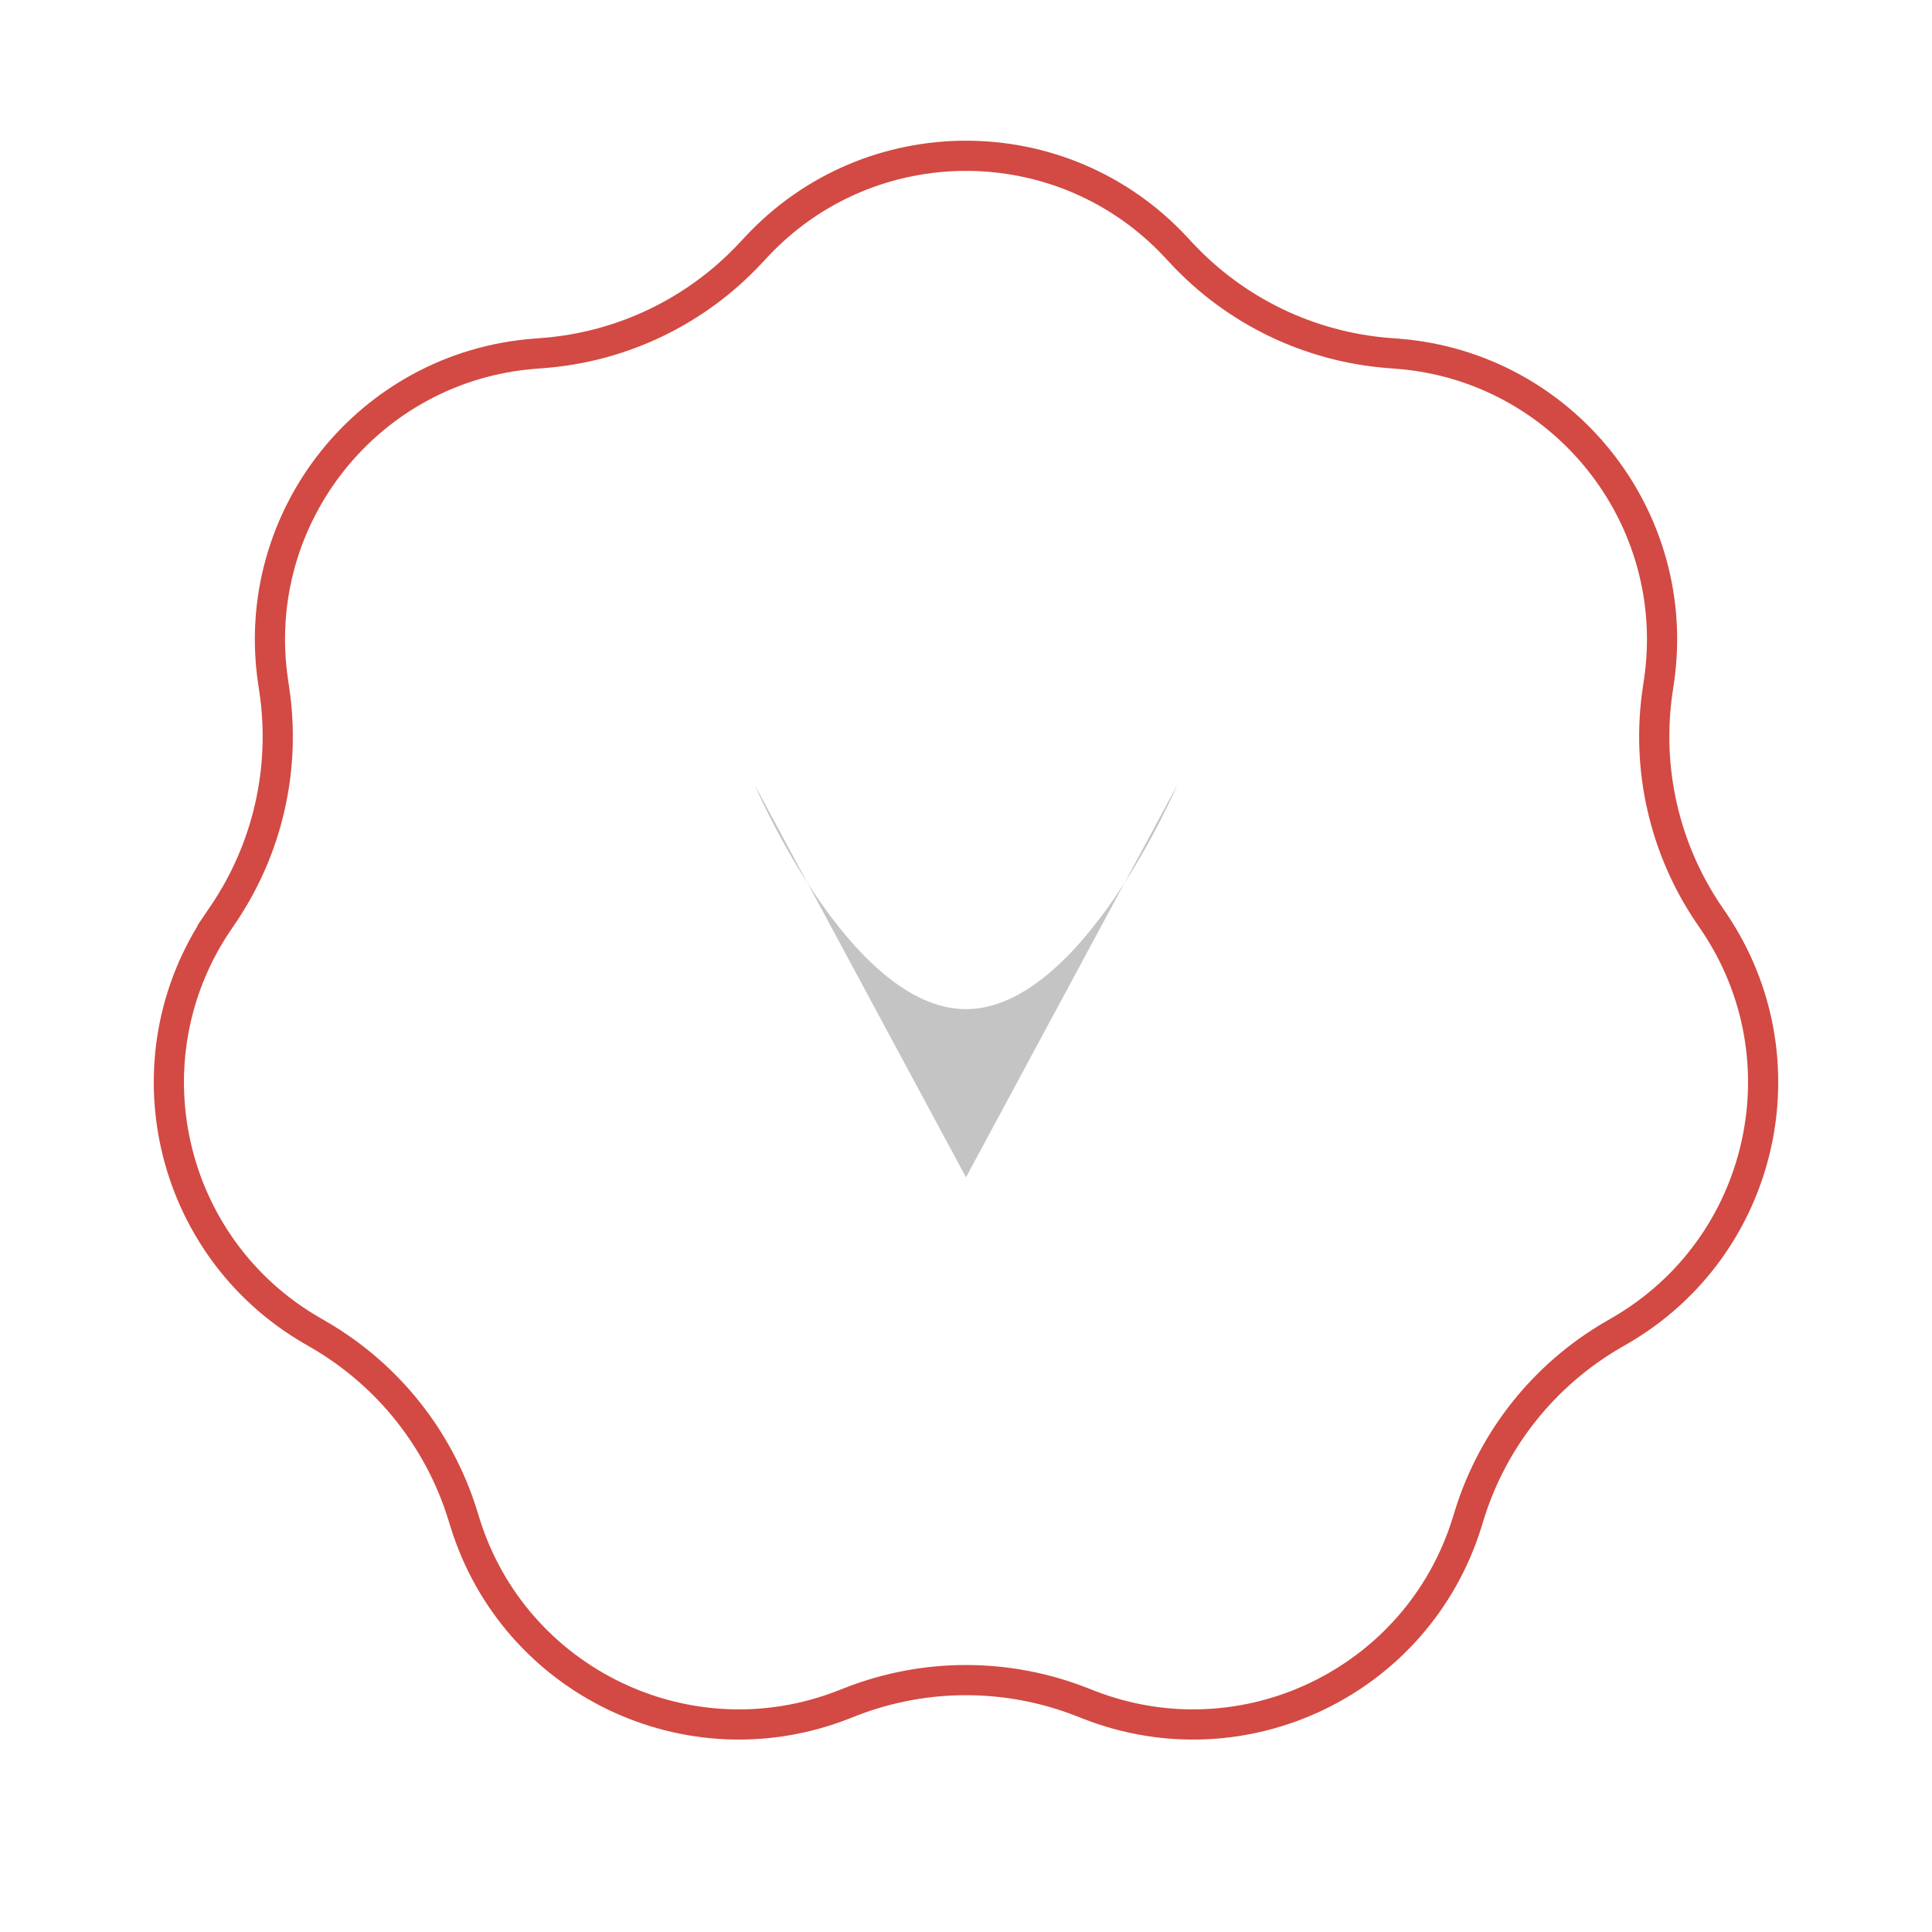 <svg width="64" height="64" viewBox="0 0 64 64" fill="none" xmlns="http://www.w3.org/2000/svg">
<path d="M25.053 8.181C28.809 4.154 35.191 4.154 38.947 8.181L39.141 8.389C40.935 10.312 43.385 11.492 46.007 11.695L46.291 11.717C51.782 12.143 55.761 17.133 54.954 22.58L54.912 22.862C54.527 25.464 55.132 28.115 56.608 30.292L56.768 30.527C59.858 35.085 58.438 41.307 53.676 44.073L53.43 44.216C51.156 45.537 49.46 47.663 48.678 50.174L48.594 50.446C46.957 55.704 41.207 58.473 36.076 56.475L35.81 56.371C33.36 55.417 30.64 55.417 28.19 56.371L27.924 56.475C22.793 58.473 17.043 55.704 15.406 50.446L15.322 50.174C14.54 47.663 12.844 45.537 10.57 44.216L10.324 44.073C5.562 41.307 4.142 35.085 7.232 30.527L6.818 30.247L7.232 30.527L7.392 30.292C8.868 28.115 9.473 25.464 9.088 22.862L9.046 22.58C8.24 17.133 12.219 12.143 17.709 11.717L17.993 11.695C20.615 11.492 23.065 10.312 24.859 8.389L25.053 8.181Z" stroke="#D24A43"/>
<path d="M25 26C25 26 28.154 33.429 32 33.429C35.846 33.429 39 26 39 26L32 39L25 26Z" fill="#C4C4C4"/>
</svg>
